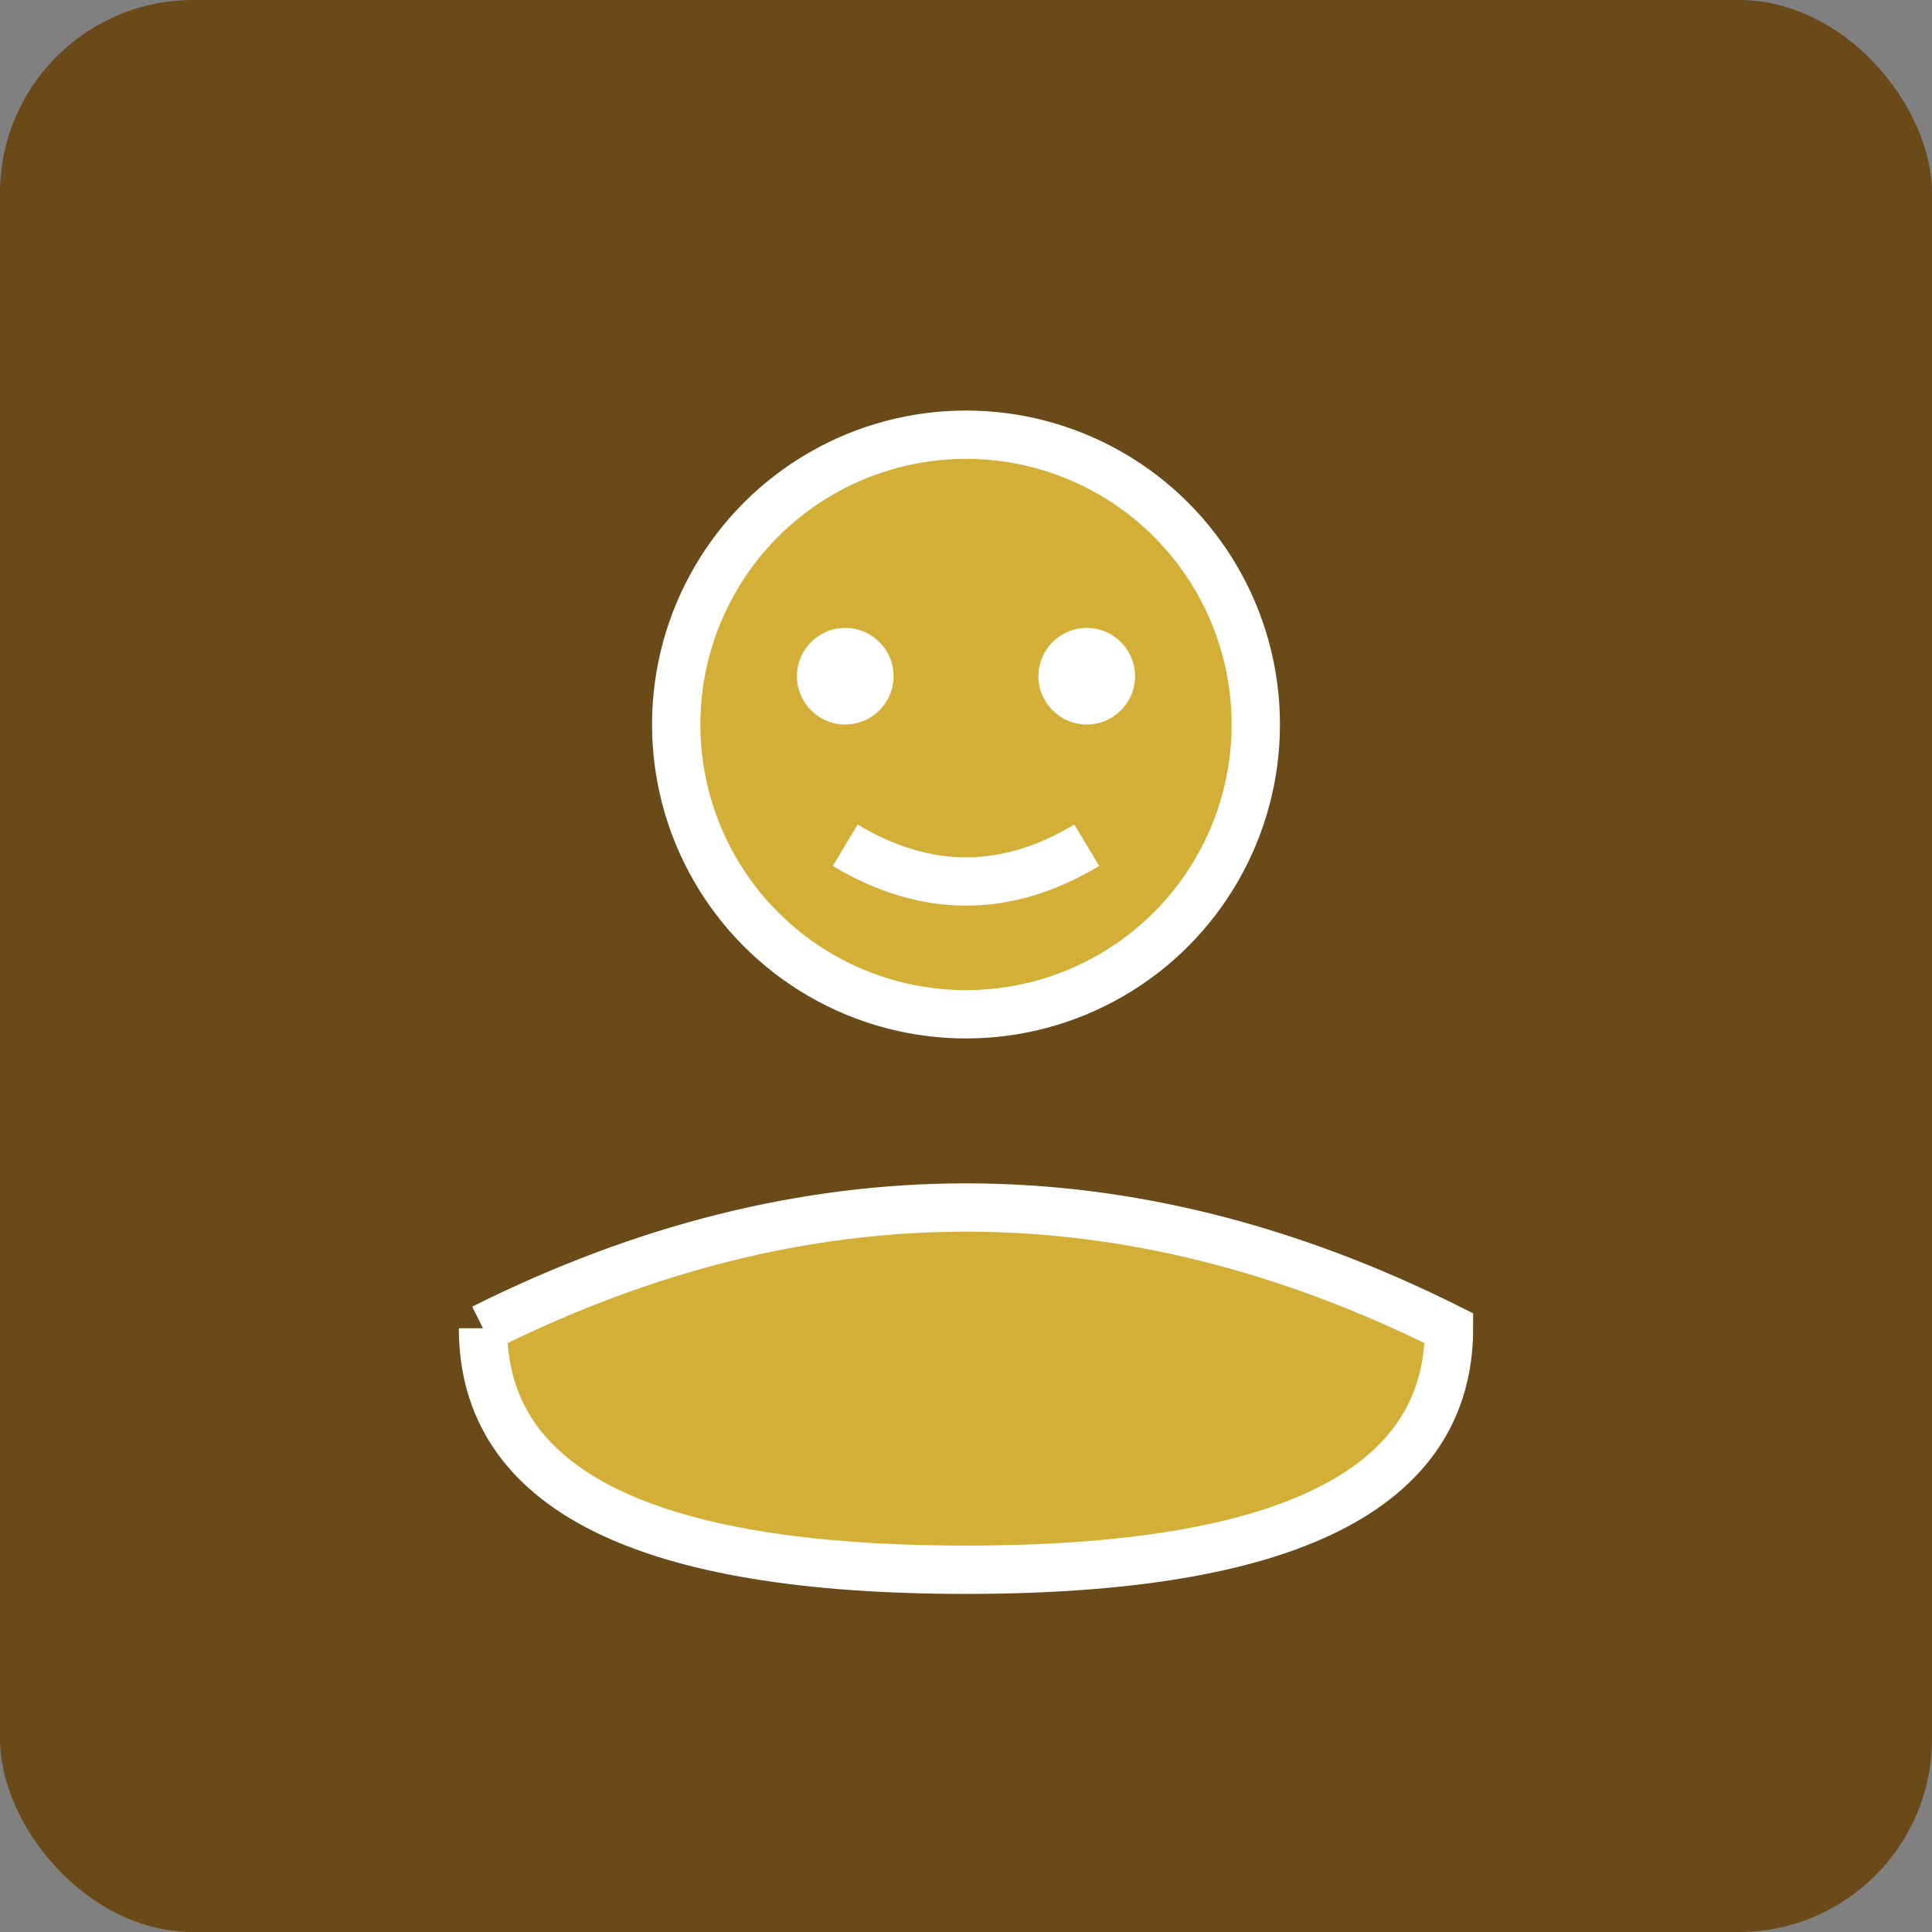 <svg width="80" height="80" xmlns="http://www.w3.org/2000/svg">
  <rect width="100%" height="100%" fill="#808080" stroke="none"/>
  <rect x="0" y="0" width="80" height="80" fill="#6B4A19" rx="8"/>
  <circle cx="40" cy="30" r="12" fill="#D4AF37" stroke="#FFF" stroke-width="2"/>
  <path d="M20 55 Q40 45 60 55 Q60 65 40 65 Q20 65 20 55" fill="#D4AF37" stroke="#FFF" stroke-width="2"/>
  <circle cx="35" cy="28" r="2" fill="#FFF"/>
  <circle cx="45" cy="28" r="2" fill="#FFF"/>
  <path d="M35 35 Q40 38 45 35" stroke="#FFF" stroke-width="2" fill="none"/>
</svg>